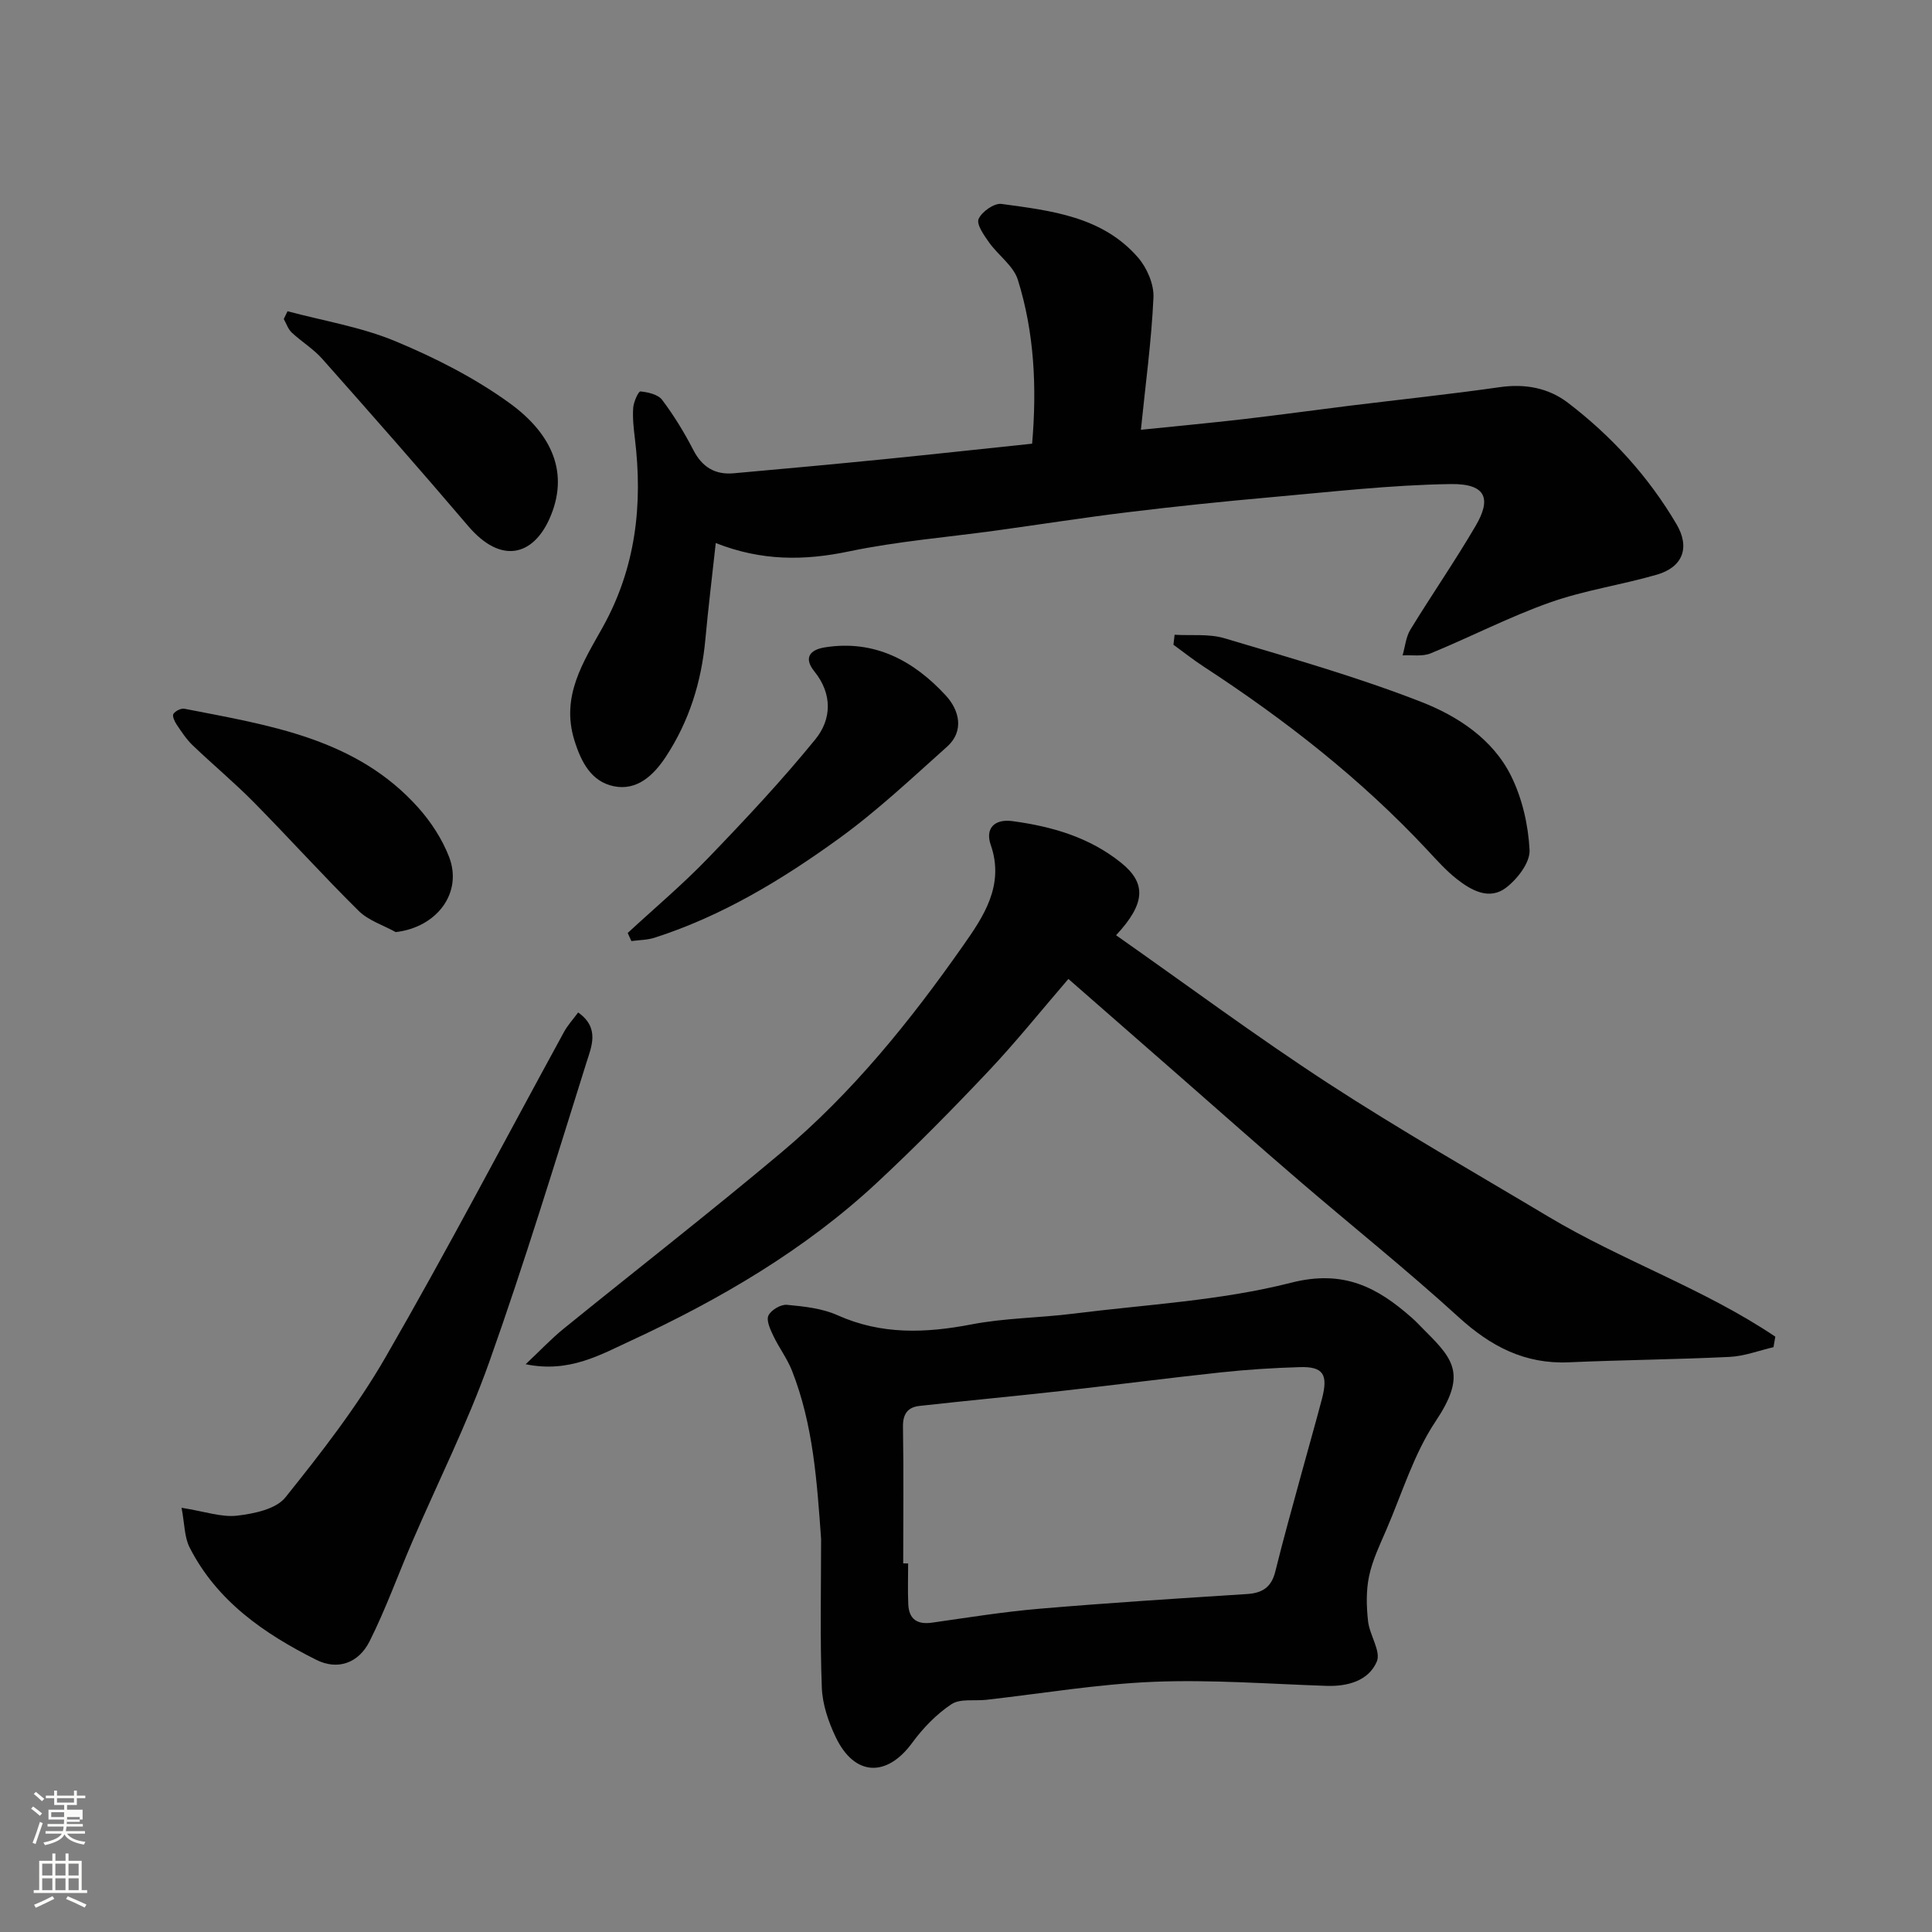<svg enable-background="new 0 0 400 400" viewBox="0 0 400 400" xmlns="http://www.w3.org/2000/svg"><rect x="0" y="0" width="400" height="400" fill="#808080" stroke="none"/><path d="m6.44 374.46.42-.45c.65.47 1.27.95 1.85 1.44l-.45.49c-.65-.56-1.25-1.06-1.82-1.48m.93 7.33-.63-.26c.55-1.36 1.05-2.8 1.52-4.33.19.1.38.19.59.27-.46 1.29-.95 2.73-1.48 4.32m-.38-10.38.44-.42c.43.34 1.01.82 1.74 1.44l-.49.49c-.53-.51-1.09-1.01-1.69-1.51m2.5.35h1.72v-1.04h.59v1.04h3.52v-1.04h.59v1.04h1.75v.53h-1.75v1.42h-2.03v.97h3.22v2.03h-3.24c0 .35-.01.66-.03.93h3.32v.53h-3.37c-.03.27-.08.58-.15.94h3.96v.53h-3.71c.67.92 1.93 1.48 3.79 1.68-.13.24-.23.44-.29.59-2.13-.38-3.48-1.08-4.04-2.12-.43.97-1.77 1.72-4.03 2.23-.09-.19-.2-.37-.33-.55 2.1-.42 3.37-1.03 3.81-1.83h-3.36v-.53h3.58c.08-.29.13-.61.16-.94h-3.33v-.53h3.39c.02-.27.04-.58.04-.93h-3.23v-2.03h3.25v-.97h-2.07v-1.42h-1.73zm1.12 3.44v1h2.65c.01-.3.02-.44.01-.4v-.25-.35zm1.19-2h3.52v-.91h-3.52zm4.71 3h-2.63v.59c0 .15-.01.28-.01.4h2.64v-1.99z" fill="#fbfcfa"/><path d="m13.56 383.74h.63v1.52h2.72v6.07h1.13v.6h-11.06v-.6h1.13v-6.07h2.73v-1.52h.63v1.52h2.1v-1.52zm-2.69 8.83.38.56c-1.24.63-2.53 1.25-3.85 1.85-.1-.21-.21-.42-.34-.63 1.36-.55 2.63-1.15 3.81-1.78m-2.13-4.27h2.1v-2.45h-2.1zm0 3.04h2.1v-2.46h-2.1zm2.72-3.04h2.1v-2.45h-2.1zm0 3.04h2.1v-2.46h-2.1zm6.07 3.6c-1.41-.71-2.7-1.3-3.86-1.78l.35-.56c1.45.62 2.75 1.19 3.88 1.72zm-1.25-9.09h-2.1v2.45h2.1zm-2.09 5.49h2.1v-2.46h-2.1z" fill="#fbfcfa"/><g fill="#010101"><path d="m213.69 91.86c1-11.67.46-22.99-2.95-33.92-.91-2.91-4.06-5.07-5.95-7.73-1.06-1.49-2.67-3.77-2.18-4.88.66-1.5 3.24-3.32 4.74-3.11 10.28 1.4 20.88 2.59 28.26 11.09 1.86 2.14 3.33 5.55 3.2 8.3-.41 8.97-1.64 17.91-2.6 27.37 7.33-.75 14.28-1.4 21.22-2.2 7.32-.85 14.61-1.86 21.93-2.77 10.4-1.28 20.83-2.38 31.21-3.86 5.21-.74 10.03.17 14.03 3.22 9.07 6.92 16.7 15.3 22.51 25.17 2.82 4.8 1.33 8.87-4.08 10.44-7.32 2.12-14.97 3.22-22.12 5.75-8.42 2.98-16.43 7.14-24.71 10.54-1.71.7-3.86.31-5.81.42.52-1.79.68-3.8 1.62-5.34 4.42-7.23 9.26-14.21 13.53-21.52 3.04-5.21 2.56-8.72-5.17-8.61-12.48.18-24.95 1.64-37.4 2.74-9.81.87-19.61 1.89-29.38 3.08-9.09 1.1-18.14 2.53-27.21 3.78-10.21 1.41-20.54 2.24-30.6 4.34-9.22 1.93-18.06 2.03-27.59-1.73-.77 7.06-1.56 13.48-2.15 19.93-.8 8.77-3.33 16.92-8.18 24.31-2.56 3.89-6.01 7.1-10.78 6.11-4.63-.95-6.74-4.93-8.16-9.51-2.84-9.16 1.87-16.24 5.88-23.44 6.83-12.28 8.31-25.34 6.65-39.01-.26-2.12-.5-4.29-.35-6.41.09-1.22 1.09-3.42 1.5-3.37 1.57.16 3.64.62 4.49 1.75 2.44 3.24 4.59 6.76 6.45 10.37 1.82 3.54 4.5 5.17 8.34 4.83 10.47-.93 20.93-1.9 31.39-2.94 10.08-1.01 20.17-2.12 30.42-3.19z"/><path d="m170 318.61c-.86-11.87-1.62-23.63-6.03-34.83-1-2.53-2.71-4.78-3.88-7.25-.62-1.31-1.48-3.16-.99-4.17.55-1.14 2.56-2.33 3.82-2.21 3.54.33 7.28.72 10.47 2.15 9.11 4.08 18.23 3.73 27.76 1.9 6.9-1.33 14.05-1.34 21.06-2.22 15.09-1.9 30.49-2.68 45.12-6.41 10.85-2.77 17.84.95 25.01 7.29 1 .88 1.89 1.88 2.84 2.82 6.02 5.96 8.33 9.18 2.04 18.6-4.51 6.75-6.94 14.91-10.21 22.48-1.35 3.13-2.87 6.28-3.56 9.58-.63 2.99-.55 6.23-.21 9.3.31 2.88 2.72 6.25 1.81 8.38-1.7 3.95-5.98 5.17-10.43 5.02-11.92-.4-23.87-1.32-35.76-.84-11.59.47-23.12 2.43-34.68 3.73-2.44.27-5.4-.29-7.2.91-3.11 2.07-5.88 4.94-8.11 7.98-5.28 7.22-11.97 6.97-15.85-1.18-1.51-3.16-2.74-6.77-2.87-10.22-.39-10.27-.15-20.55-.15-30.81zm17 5.07c.34 0 .68.01 1.02.01 0 2.83-.1 5.66.03 8.48.15 3.09 1.86 4.22 4.95 3.78 7.43-1.06 14.87-2.26 22.34-2.89 14.26-1.21 28.54-2.12 42.82-3.03 3.22-.2 5.08-1.42 5.88-4.67 1.67-6.78 3.57-13.5 5.4-20.23 1.4-5.17 2.89-10.31 4.25-15.49 1.34-5.09.27-6.74-4.58-6.59-5.43.16-10.86.5-16.26 1.08-11.06 1.18-22.09 2.63-33.14 3.86-9.77 1.09-19.56 2-29.33 3.09-2.46.27-3.48 1.68-3.43 4.37.16 9.41.05 18.82.05 28.23z"/><path d="m108.83 282.45c3.08-2.9 5.33-5.3 7.86-7.35 15.01-12.18 30.28-24.06 45.08-36.49 14.68-12.33 26.69-27.22 37.63-42.83 4.15-5.91 8.65-12.45 5.72-20.86-1.15-3.31.65-5.44 4.54-4.91 8.17 1.11 15.89 3.33 22.47 8.63 5.22 4.21 5.08 8.4-1.06 14.99 14.65 10.28 28.97 20.92 43.89 30.64 14.89 9.69 30.36 18.5 45.61 27.62 15.21 9.09 32.24 14.93 46.99 24.85-.13.73-.25 1.45-.38 2.18-3.02.7-6.02 1.86-9.06 2.01-11.09.54-22.2.63-33.29 1.12-9.15.41-16.22-3.31-22.87-9.38-10.68-9.74-21.99-18.78-32.96-28.2-8.12-6.97-16.13-14.08-24.18-21.13-7.8-6.82-15.59-13.64-23.62-20.66-5.63 6.53-10.83 13.03-16.52 19.06-7.48 7.92-15.14 15.7-23.11 23.12-14.99 13.96-32.53 24.18-50.98 32.73-6.29 2.9-12.76 6.71-21.76 4.86z"/><path d="m37.59 312.17c4.86.77 8.29 2.01 11.52 1.63 3.49-.41 8.03-1.35 9.97-3.77 7.44-9.27 14.82-18.77 20.74-29.03 12.8-22.18 24.68-44.9 36.97-67.38.75-1.37 1.85-2.56 2.91-4 4.53 3.19 2.75 7.09 1.74 10.3-6.52 20.77-12.87 41.61-20.16 62.11-4.52 12.7-10.62 24.84-15.96 37.25-2.95 6.85-5.47 13.9-8.81 20.55-2.28 4.53-6.62 6.03-11.03 3.82-10.76-5.39-20.57-12.14-26.23-23.28-1.08-2.12-1.02-4.83-1.66-8.2z"/><path d="m243.19 131.42c3.46.21 7.11-.24 10.34.73 13.67 4.08 27.45 7.99 40.72 13.17 7.52 2.93 14.83 7.69 18.61 15.34 2.3 4.65 3.56 10.15 3.82 15.34.13 2.57-2.52 6-4.87 7.79-3.45 2.64-7.18.58-10.19-1.79-2.21-1.74-4.11-3.87-6.04-5.94-13.75-14.75-29.51-27.04-46.35-38.03-2.16-1.41-4.19-3.02-6.28-4.54.08-.69.16-1.38.24-2.07z"/><path d="m129.96 193.16c5.57-5.15 11.39-10.05 16.64-15.5 7.66-7.95 15.24-16.03 22.21-24.59 3.37-4.14 3.58-9.37-.21-14.07-2.27-2.81-.91-4.48 2.18-4.97 10.3-1.64 18.43 2.78 25.06 9.99 2.65 2.88 3.97 7.24.2 10.61-7.29 6.51-14.45 13.27-22.35 18.98-11.75 8.51-24.19 16.04-38.16 20.53-1.52.49-3.2.48-4.81.7-.25-.56-.5-1.12-.76-1.68z"/><path d="m81.93 192.98c-2.59-1.44-5.65-2.39-7.68-4.4-7.41-7.32-14.39-15.07-21.71-22.49-4.05-4.1-8.5-7.81-12.67-11.8-1.28-1.23-2.28-2.77-3.28-4.25-.44-.65-.97-1.81-.69-2.23.41-.62 1.59-1.21 2.29-1.07 17.57 3.44 35.56 6.09 48.42 20.49 2.64 2.96 4.95 6.51 6.37 10.19 2.86 7.45-2.54 14.58-11.05 15.56z"/><path d="m59.53 64.44c7.47 2 15.26 3.26 22.34 6.21 8.22 3.42 16.36 7.56 23.55 12.75 9.01 6.5 12.51 14.7 8.33 24.03-3.4 7.58-9.99 9.49-16.81 1.49-9.93-11.66-20.05-23.15-30.21-34.61-1.83-2.07-4.3-3.56-6.34-5.47-.75-.71-1.1-1.84-1.64-2.79.26-.53.52-1.07.78-1.61z"/></g></svg>